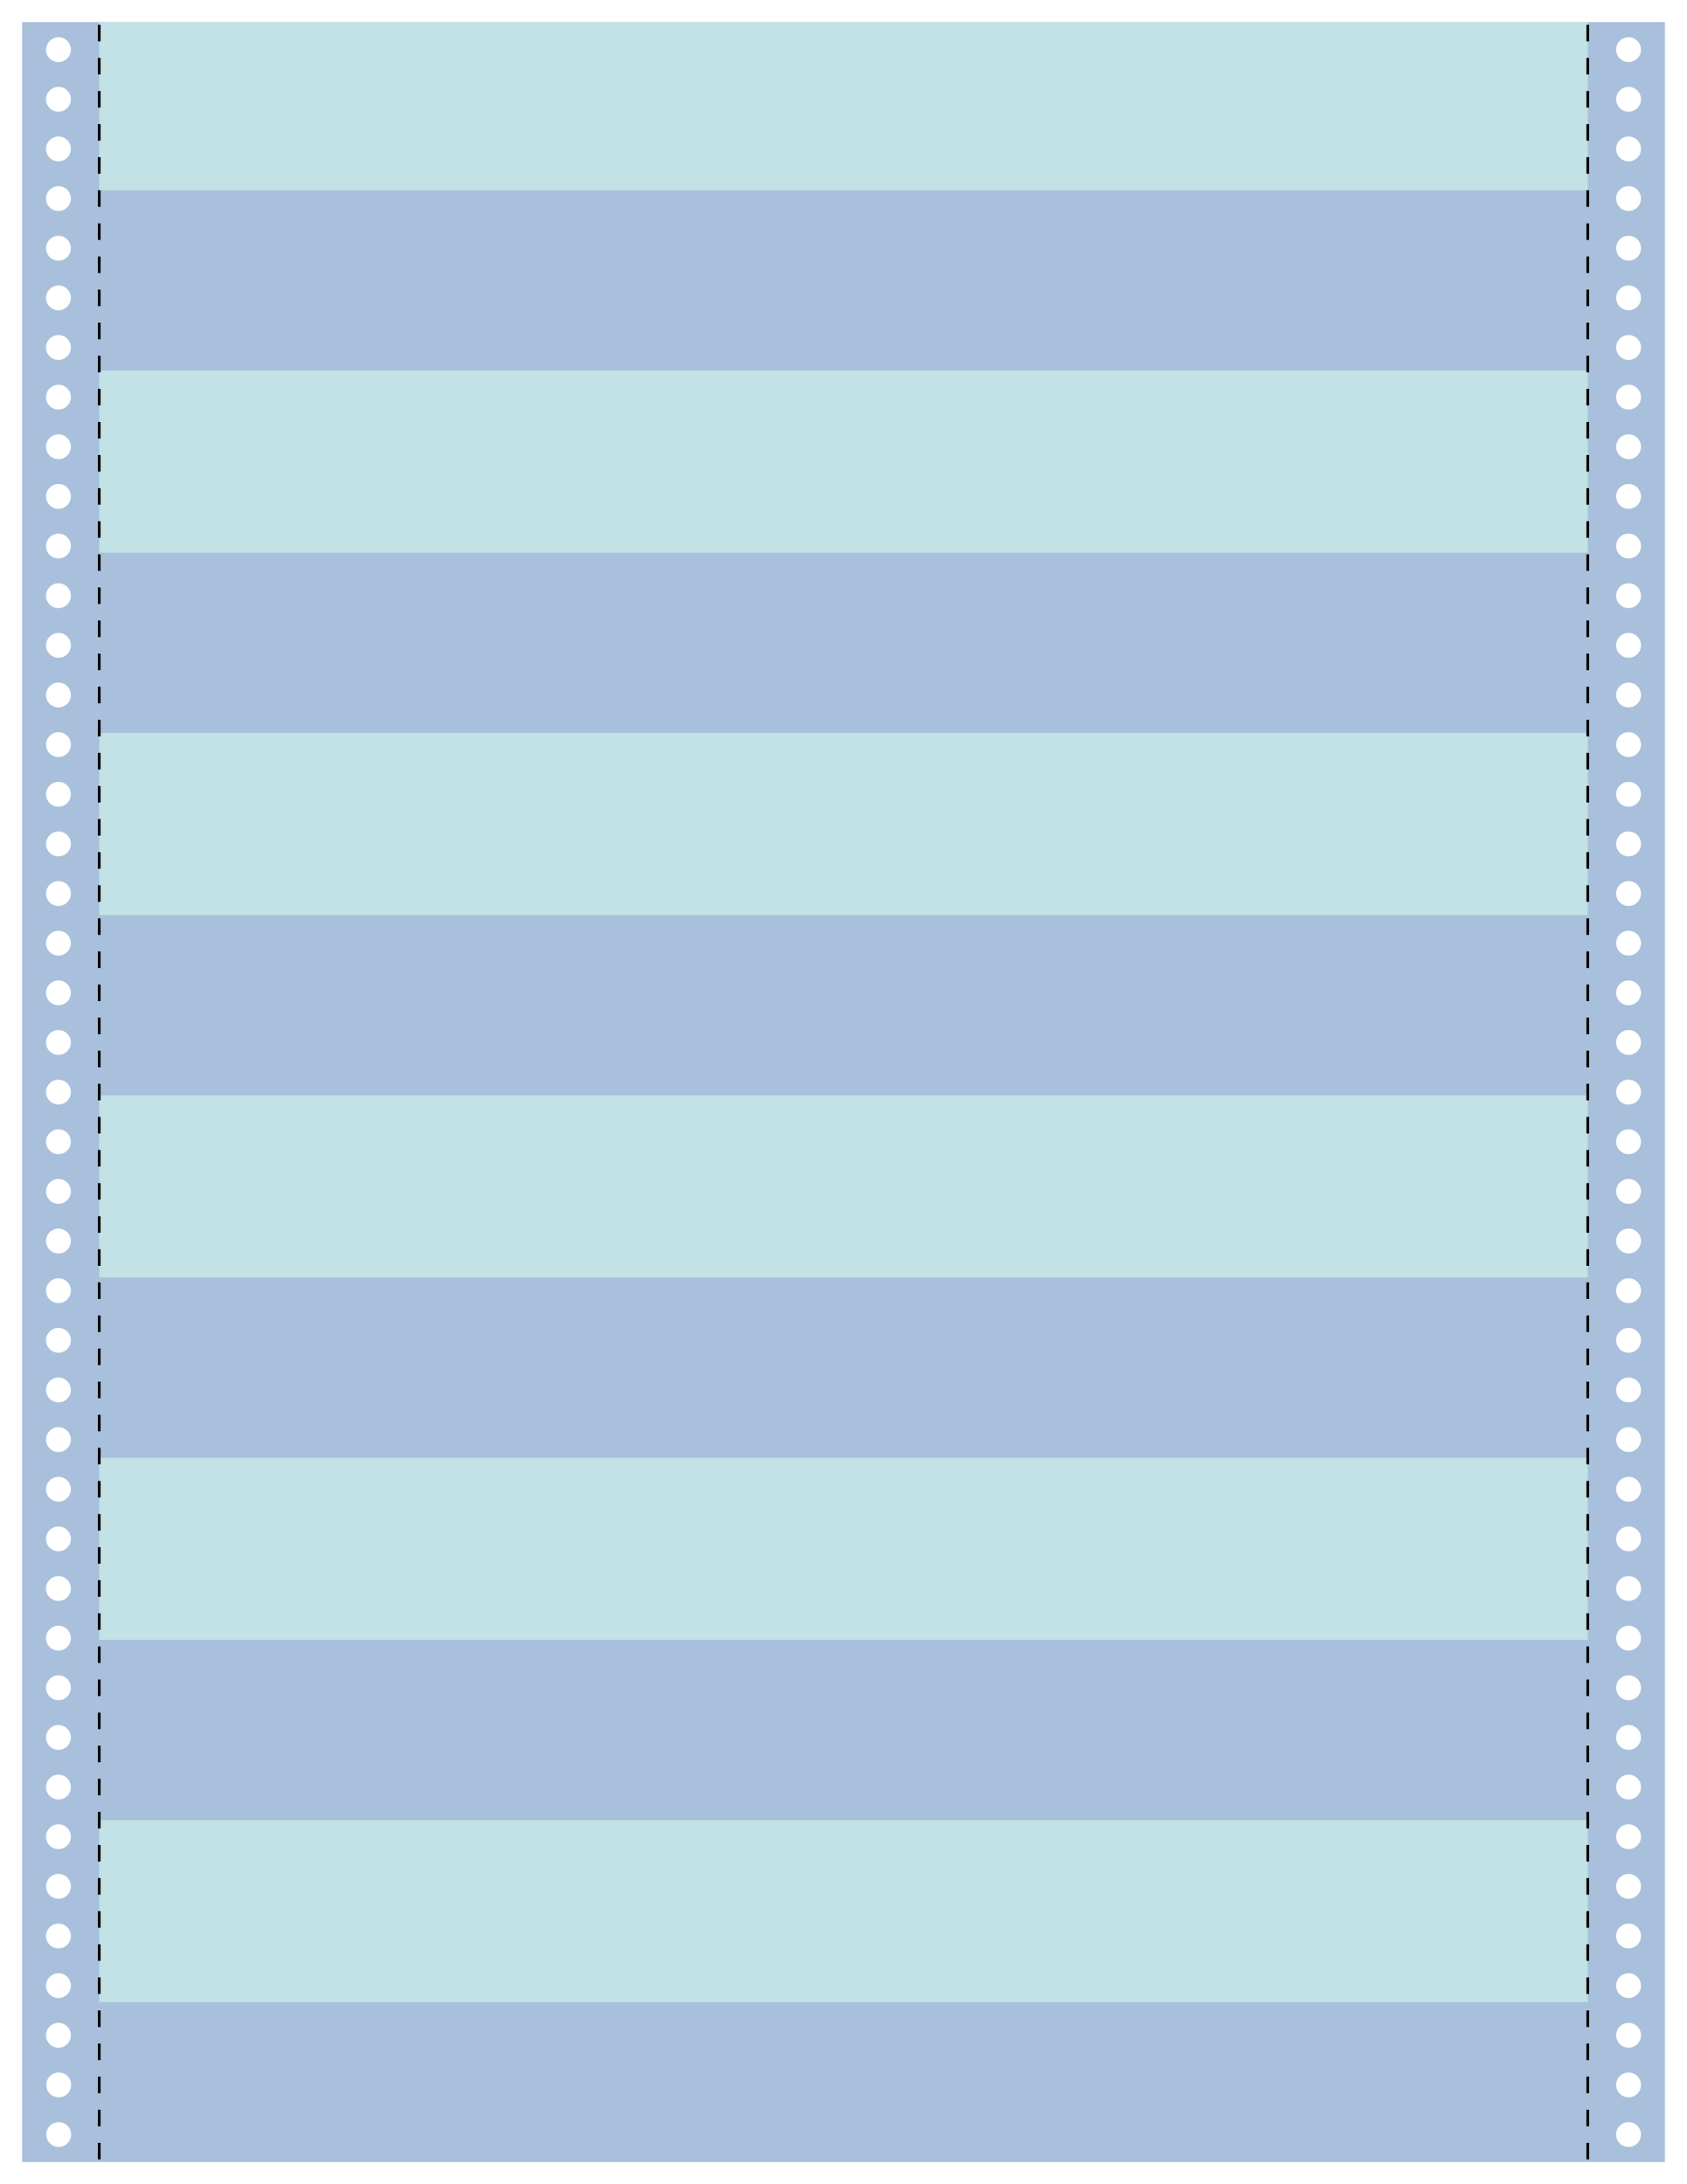 <?xml version="1.0" encoding="utf-8"?>
<!-- Generator: Adobe Illustrator 25.2.1, SVG Export Plug-In . SVG Version: 6.00 Build 0)  -->
<svg version="1.1" id="Layer_1" xmlns="http://www.w3.org/2000/svg" xmlns:xlink="http://www.w3.org/1999/xlink" x="0px" y="0px"
	 viewBox="0 0 612 792" style="enable-background:new 0 0 612 792;" xml:space="preserve">
<style type="text/css">
	.st0{fill:#A9C0DC;}
	.st1{fill:#C2E2E5;}
</style>
<path class="st0" d="M8,784h596V8H8V784z M21.3,778.5C21.3,778.5,21.2,778.5,21.3,778.5L21.3,778.5c-2.5,0-4.5-2-4.5-4.5
	s2-4.5,4.5-4.5s4.5,2,4.5,4.5S23.7,778.5,21.3,778.5z M21.3,760.5C21.3,760.5,21.3,760.5,21.3,760.5L21.3,760.5
	c-2.5,0-4.5-2-4.5-4.5s2-4.5,4.5-4.5s4.5,2,4.5,4.5C25.8,758.5,23.8,760.5,21.3,760.5z M590.8,13.5c2.5,0,4.5,2,4.5,4.5
	s-2,4.5-4.5,4.5s-4.5-2-4.5-4.5S588.3,13.5,590.8,13.5z M590.8,31.5c2.5,0,4.5,2,4.5,4.5c0,2.5-2,4.5-4.5,4.5c0,0,0,0,0,0
	c-2.5,0-4.5-2-4.5-4.5S588.3,31.5,590.8,31.5z M590.8,49.5c2.5,0,4.5,2,4.5,4.5s-2,4.5-4.5,4.5s-4.5-2-4.5-4.5
	S588.3,49.5,590.8,49.5z M590.8,67.5c2.5,0,4.5,2,4.5,4.5c0,2.5-2,4.5-4.5,4.5c0,0,0,0,0,0c-2.5,0-4.5-2-4.5-4.5
	S588.3,67.5,590.8,67.5z M590.8,85.5c2.5,0,4.5,2,4.5,4.5s-2,4.5-4.5,4.5s-4.5-2-4.5-4.5S588.3,85.5,590.8,85.5z M590.8,103.5
	c2.5,0,4.5,2,4.5,4.5c0,2.5-2,4.5-4.5,4.5c0,0,0,0,0,0c-2.5,0-4.5-2-4.5-4.5S588.3,103.5,590.8,103.5z M590.8,121.5
	c2.5,0,4.5,2,4.5,4.5s-2,4.5-4.5,4.5s-4.5-2-4.5-4.5S588.3,121.5,590.8,121.5z M590.8,139.5c2.5,0,4.5,2,4.5,4.5
	c0,2.5-2,4.5-4.5,4.5c0,0,0,0,0,0c-2.5,0-4.5-2-4.5-4.5S588.3,139.5,590.8,139.5z M590.8,157.5c2.5,0,4.5,2,4.5,4.5s-2,4.5-4.5,4.5
	s-4.5-2-4.5-4.5S588.3,157.5,590.8,157.5z M590.8,175.5c2.5,0,4.5,2,4.5,4.5c0,2.5-2,4.5-4.5,4.5c0,0,0,0,0,0c-2.5,0-4.5-2-4.5-4.5
	S588.3,175.5,590.8,175.5z M590.8,193.5c2.5,0,4.5,2,4.5,4.5s-2,4.5-4.5,4.5s-4.5-2-4.5-4.5S588.3,193.5,590.8,193.5z M590.8,211.5
	c2.5,0,4.5,2,4.5,4.5c0,2.5-2,4.5-4.5,4.5c0,0,0,0,0,0c-2.5,0-4.5-2-4.5-4.5S588.3,211.5,590.8,211.5z M590.8,229.5
	c2.5,0,4.5,2,4.5,4.5s-2,4.5-4.5,4.5s-4.5-2-4.5-4.5S588.3,229.5,590.8,229.5z M590.8,247.5c2.5,0,4.5,2,4.5,4.5
	c0,2.5-2,4.5-4.5,4.5c0,0,0,0,0,0c-2.5,0-4.5-2-4.5-4.5S588.3,247.5,590.8,247.5z M590.8,265.5c2.5,0,4.5,2,4.5,4.5s-2,4.5-4.5,4.5
	s-4.5-2-4.5-4.5S588.3,265.5,590.8,265.5z M590.8,283.5c2.5,0,4.5,2,4.5,4.5c0,2.5-2,4.5-4.5,4.5c0,0,0,0,0,0c-2.5,0-4.5-2-4.5-4.5
	S588.3,283.5,590.8,283.5z M590.8,301.5c2.5,0,4.5,2,4.5,4.5s-2,4.5-4.5,4.5s-4.5-2-4.5-4.5S588.3,301.5,590.8,301.5z M590.8,319.5
	c2.5,0,4.5,2,4.5,4.5c0,2.5-2,4.5-4.5,4.5c0,0,0,0,0,0c-2.5,0-4.5-2-4.5-4.5S588.3,319.5,590.8,319.5z M590.8,337.5
	c2.5,0,4.5,2,4.5,4.5s-2,4.5-4.5,4.5s-4.5-2-4.5-4.5S588.3,337.5,590.8,337.5z M590.8,355.5c2.5,0,4.5,2,4.5,4.5
	c0,2.5-2,4.5-4.5,4.5c0,0,0,0,0,0c-2.5,0-4.5-2-4.5-4.5S588.3,355.5,590.8,355.5z M590.8,373.5c2.5,0,4.5,2,4.5,4.5s-2,4.5-4.5,4.5
	s-4.5-2-4.5-4.5S588.3,373.5,590.8,373.5z M590.8,391.5c2.5,0,4.5,2,4.5,4.5c0,2.5-2,4.5-4.5,4.5c0,0,0,0,0,0c-2.5,0-4.5-2-4.5-4.5
	S588.3,391.5,590.8,391.5z M590.8,409.5c2.5,0,4.5,2,4.5,4.5s-2,4.5-4.5,4.5s-4.5-2-4.5-4.5S588.3,409.5,590.8,409.5z M590.8,427.5
	c2.5,0,4.5,2,4.5,4.5c0,2.5-2,4.5-4.5,4.5c0,0,0,0,0,0c-2.5,0-4.5-2-4.5-4.5S588.3,427.5,590.8,427.5z M590.8,445.5
	c2.5,0,4.5,2,4.5,4.5s-2,4.5-4.5,4.5s-4.5-2-4.5-4.5S588.3,445.5,590.8,445.5z M590.8,463.5c2.5,0,4.5,2,4.5,4.5
	c0,2.5-2,4.5-4.5,4.5c0,0,0,0,0,0c-2.5,0-4.5-2-4.5-4.5S588.3,463.5,590.8,463.5z M590.8,481.5c2.5,0,4.5,2,4.5,4.5s-2,4.5-4.5,4.5
	s-4.5-2-4.5-4.5S588.3,481.5,590.8,481.5z M590.8,499.5c2.5,0,4.5,2,4.5,4.5c0,2.5-2,4.5-4.5,4.5c0,0,0,0,0,0c-2.5,0-4.5-2-4.5-4.5
	S588.3,499.5,590.8,499.5z M590.8,517.5c2.5,0,4.5,2,4.5,4.5s-2,4.5-4.5,4.5s-4.5-2-4.5-4.5S588.3,517.5,590.8,517.5z M590.8,535.5
	c2.5,0,4.5,2,4.5,4.5c0,2.5-2,4.5-4.5,4.5c0,0,0,0,0,0c-2.5,0-4.5-2-4.5-4.5S588.3,535.5,590.8,535.5z M590.8,553.5
	c2.5,0,4.5,2,4.5,4.5s-2,4.5-4.5,4.5s-4.5-2-4.5-4.5S588.3,553.5,590.8,553.5z M590.8,571.5c2.5,0,4.5,2,4.5,4.5
	c0,2.5-2,4.5-4.5,4.5c0,0,0,0,0,0c-2.5,0-4.5-2-4.5-4.5S588.3,571.5,590.8,571.5z M590.8,589.5c2.5,0,4.5,2,4.5,4.5s-2,4.5-4.5,4.5
	s-4.5-2-4.5-4.5S588.3,589.5,590.8,589.5z M590.8,607.5c2.5,0,4.5,2,4.5,4.5c0,2.5-2,4.5-4.5,4.5c0,0,0,0,0,0c-2.5,0-4.5-2-4.5-4.5
	S588.3,607.5,590.8,607.5z M590.8,625.5c2.5,0,4.5,2,4.5,4.5s-2,4.5-4.5,4.5s-4.5-2-4.5-4.5S588.3,625.5,590.8,625.5z M590.8,643.5
	c2.5,0,4.5,2,4.5,4.5c0,2.5-2,4.5-4.5,4.5c0,0,0,0,0,0c-2.5,0-4.5-2-4.5-4.5S588.3,643.5,590.8,643.5z M590.8,661.5
	c2.5,0,4.5,2,4.5,4.5s-2,4.5-4.5,4.5s-4.5-2-4.5-4.5S588.3,661.5,590.8,661.5z M590.8,679.5c2.5,0,4.5,2,4.5,4.5
	c0,2.5-2,4.5-4.5,4.5c0,0,0,0,0,0c-2.5,0-4.5-2-4.5-4.5S588.3,679.5,590.8,679.5z M590.8,697.5c2.5,0,4.5,2,4.5,4.5s-2,4.5-4.5,4.5
	s-4.5-2-4.5-4.5S588.3,697.5,590.8,697.5z M590.8,715.5c2.5,0,4.5,2,4.5,4.5c0,2.5-2,4.5-4.5,4.5c0,0,0,0,0,0c-2.5,0-4.5-2-4.5-4.5
	S588.3,715.5,590.8,715.5z M590.8,733.5c2.5,0,4.5,2,4.5,4.5s-2,4.5-4.5,4.5s-4.5-2-4.5-4.5S588.3,733.5,590.8,733.5z M590.8,751.5
	c2.5,0,4.5,2,4.5,4.5c0,2.5-2,4.5-4.5,4.5c0,0,0,0,0,0c-2.5,0-4.5-2-4.5-4.5S588.3,751.5,590.8,751.5z M590.8,769.5
	c2.5,0,4.5,2,4.5,4.5s-2,4.5-4.5,4.5s-4.5-2-4.5-4.5S588.3,769.5,590.8,769.5z M21.2,13.5L21.2,13.5c2.5,0,4.5,2,4.5,4.5
	s-2,4.5-4.5,4.5s-4.5-2-4.5-4.5C16.8,15.5,18.8,13.5,21.2,13.5z M21.2,31.5c2.5,0,4.5,2,4.5,4.5c0,2.5-2,4.5-4.5,4.5c0,0,0,0,0,0
	c-2.5,0-4.5-2-4.5-4.5S18.8,31.5,21.2,31.5z M21.2,49.5c2.5,0,4.5,2,4.5,4.5s-2,4.5-4.5,4.5s-4.5-2-4.5-4.5S18.8,49.5,21.2,49.5z
	 M21.2,67.5c2.5,0,4.5,2,4.5,4.5c0,2.5-2,4.5-4.5,4.5c0,0,0,0,0,0c-2.5,0-4.5-2-4.5-4.5S18.8,67.5,21.2,67.5z M21.2,85.5
	c2.5,0,4.5,2,4.5,4.5s-2,4.5-4.5,4.5s-4.5-2-4.5-4.5S18.8,85.5,21.2,85.5z M21.2,103.5c2.5,0,4.5,2,4.5,4.5c0,2.5-2,4.5-4.5,4.5
	c0,0,0,0,0,0c-2.5,0-4.5-2-4.5-4.5S18.8,103.5,21.2,103.5z M21.2,121.5c2.5,0,4.5,2,4.5,4.5s-2,4.5-4.5,4.5s-4.5-2-4.5-4.5
	S18.8,121.5,21.2,121.5z M21.2,139.5c2.5,0,4.5,2,4.5,4.5c0,2.5-2,4.5-4.5,4.5c0,0,0,0,0,0c-2.5,0-4.5-2-4.5-4.5
	S18.8,139.5,21.2,139.5z M21.2,157.5c2.5,0,4.5,2,4.5,4.5s-2,4.5-4.5,4.5s-4.5-2-4.5-4.5S18.8,157.5,21.2,157.5z M21.2,175.5
	c2.5,0,4.5,2,4.5,4.5c0,2.5-2,4.5-4.5,4.5c0,0,0,0,0,0c-2.5,0-4.5-2-4.5-4.5S18.8,175.5,21.2,175.5z M21.2,193.5
	c2.5,0,4.5,2,4.5,4.5s-2,4.5-4.5,4.5s-4.5-2-4.5-4.5S18.8,193.5,21.2,193.5z M21.2,211.5c2.5,0,4.5,2,4.5,4.5c0,2.5-2,4.5-4.5,4.5
	c0,0,0,0,0,0c-2.5,0-4.5-2-4.5-4.5S18.8,211.5,21.2,211.5z M21.2,229.5c2.5,0,4.5,2,4.5,4.5s-2,4.5-4.5,4.5s-4.5-2-4.5-4.5
	S18.8,229.5,21.2,229.5z M21.2,247.5c2.5,0,4.5,2,4.5,4.5c0,2.5-2,4.5-4.5,4.5c0,0,0,0,0,0c-2.5,0-4.5-2-4.5-4.5
	S18.8,247.5,21.2,247.5z M21.2,265.5c2.5,0,4.5,2,4.5,4.5s-2,4.5-4.5,4.5s-4.5-2-4.5-4.5S18.8,265.5,21.2,265.5z M21.2,283.5
	c2.5,0,4.5,2,4.5,4.5c0,2.5-2,4.5-4.5,4.5c0,0,0,0,0,0c-2.5,0-4.5-2-4.5-4.5S18.8,283.5,21.2,283.5z M21.2,301.5
	c2.5,0,4.5,2,4.5,4.5s-2,4.5-4.5,4.5s-4.5-2-4.5-4.5S18.8,301.5,21.2,301.5z M21.2,319.5c2.5,0,4.5,2,4.5,4.5c0,2.5-2,4.5-4.5,4.5
	c0,0,0,0,0,0c-2.5,0-4.5-2-4.5-4.5S18.8,319.5,21.2,319.5z M21.2,337.5c2.5,0,4.5,2,4.5,4.5s-2,4.5-4.5,4.5s-4.5-2-4.5-4.5
	S18.8,337.5,21.2,337.5z M21.2,355.5c2.5,0,4.5,2,4.5,4.5c0,2.5-2,4.5-4.5,4.5c0,0,0,0,0,0c-2.5,0-4.5-2-4.5-4.5
	S18.8,355.5,21.2,355.5z M21.2,373.5c2.5,0,4.5,2,4.5,4.5s-2,4.5-4.5,4.5s-4.5-2-4.5-4.5S18.8,373.5,21.2,373.5z M21.2,391.5
	c2.5,0,4.5,2,4.5,4.5c0,2.5-2,4.5-4.5,4.5c0,0,0,0,0,0c-2.5,0-4.5-2-4.5-4.5S18.8,391.5,21.2,391.5z M21.2,409.5
	c2.5,0,4.5,2,4.5,4.5s-2,4.5-4.5,4.5s-4.5-2-4.5-4.5S18.8,409.5,21.2,409.5z M21.2,427.5c2.5,0,4.5,2,4.5,4.5c0,2.5-2,4.5-4.5,4.5
	c0,0,0,0,0,0c-2.5,0-4.5-2-4.5-4.5S18.8,427.5,21.2,427.5z M21.2,445.5c2.5,0,4.5,2,4.5,4.5s-2,4.5-4.5,4.5s-4.5-2-4.5-4.5
	S18.8,445.5,21.2,445.5z M21.2,463.5c2.5,0,4.5,2,4.5,4.5c0,2.5-2,4.5-4.5,4.5c0,0,0,0,0,0c-2.5,0-4.5-2-4.5-4.5
	S18.8,463.5,21.2,463.5z M21.2,481.5c2.5,0,4.5,2,4.5,4.5s-2,4.5-4.5,4.5s-4.5-2-4.5-4.5S18.8,481.5,21.2,481.5z M21.2,499.5
	c2.5,0,4.5,2,4.5,4.5c0,2.5-2,4.5-4.5,4.5c0,0,0,0,0,0c-2.5,0-4.5-2-4.5-4.5S18.8,499.5,21.2,499.5z M21.2,517.5
	c2.5,0,4.5,2,4.5,4.5s-2,4.5-4.5,4.5s-4.5-2-4.5-4.5S18.8,517.5,21.2,517.5z M21.2,535.5c2.5,0,4.5,2,4.5,4.5c0,2.5-2,4.5-4.5,4.5
	c0,0,0,0,0,0c-2.5,0-4.5-2-4.5-4.5S18.8,535.5,21.2,535.5z M21.2,553.5c2.5,0,4.5,2,4.5,4.5s-2,4.5-4.5,4.5s-4.5-2-4.5-4.5
	S18.8,553.5,21.2,553.5z M21.2,571.5c2.5,0,4.5,2,4.5,4.5c0,2.5-2,4.5-4.5,4.5c0,0,0,0,0,0c-2.5,0-4.5-2-4.5-4.5
	S18.8,571.5,21.2,571.5z M21.2,589.5c2.5,0,4.5,2,4.5,4.5s-2,4.5-4.5,4.5s-4.5-2-4.5-4.5S18.8,589.5,21.2,589.5z M21.2,607.5
	c2.5,0,4.5,2,4.5,4.5c0,2.5-2,4.5-4.5,4.5c0,0,0,0,0,0c-2.5,0-4.5-2-4.5-4.5S18.8,607.5,21.2,607.5z M21.2,625.5
	c2.5,0,4.5,2,4.5,4.5s-2,4.5-4.5,4.5s-4.5-2-4.5-4.5S18.8,625.5,21.2,625.5z M21.2,643.5c2.5,0,4.5,2,4.5,4.5c0,2.5-2,4.5-4.5,4.5
	c0,0,0,0,0,0c-2.5,0-4.5-2-4.5-4.5S18.8,643.5,21.2,643.5z M21.2,661.5c2.5,0,4.5,2,4.5,4.5s-2,4.5-4.5,4.5s-4.5-2-4.5-4.5
	S18.8,661.5,21.2,661.5z M21.2,679.5c2.5,0,4.5,2,4.5,4.5c0,2.5-2,4.5-4.5,4.5c0,0,0,0,0,0c-2.5,0-4.5-2-4.5-4.5
	S18.8,679.5,21.2,679.5z M21.2,697.5c2.5,0,4.5,2,4.5,4.5s-2,4.5-4.5,4.5s-4.5-2-4.5-4.5S18.8,697.5,21.2,697.5z M21.2,715.5
	c2.5,0,4.5,2,4.5,4.5c0,2.5-2,4.5-4.5,4.5c0,0,0,0,0,0c-2.5,0-4.5-2-4.5-4.5S18.8,715.5,21.2,715.5z M21.2,733.5
	c2.5,0,4.5,2,4.5,4.5s-2,4.5-4.5,4.5s-4.5-2-4.5-4.5S18.8,733.5,21.2,733.5z"/>
<path class="st1" d="M36,660h540v66H36V660z M576,528.6H36v66h540V528.6z M576,69V8H36v61H576z M576,397.2H36v66h540V397.2z
	 M576,134.4H36v66h540V134.4z M576,265.8H36v66h540V265.8z"/>
<path d="M576.5,303h-1v-6h1V303z M576.5,273h-1v6h1V273z M576.5,381h-1v6h1V381z M576.5,249h-1v6h1V249z M576.5,261h-1v6h1V261z
	 M576.5,213h-1v6h1V213z M576.5,225h-1v6h1V225z M576.5,9h-1v6h1V9z M576.5,285h-1v6h1V285z M576.5,357h-1v6h1V357z M576.5,201h-1v6
	h1V201z M576.5,369h-1v6h1V369z M576.5,333h-1v6h1V333z M576.5,345h-1v6h1V345z M576.5,321h-1v6h1V321z M576.5,309h-1v6h1V309z
	 M576.5,33h-1v6h1V33z M576.5,69h-1v6h1V69z M576.5,57h-1v6h1V57z M576.5,189h-1v6h1V189z M576.5,81h-1v6h1V81z M576.5,45h-1v6h1V45
	z M576.5,21h-1v6h1V21z M576.5,393h-1v6h1V393z M576.5,93h-1v6h1V93z M576.5,153h-1v6h1V153z M576.5,105h-1v6h1V105z M576.5,177h-1
	v6h1V177z M576.5,165h-1v6h1V165z M576.5,117h-1v6h1V117z M576.5,141h-1v6h1V141z M576.5,129h-1v6h1V129z M576.5,237h-1v6h1V237z
	 M576.5,657h-1v6h1V657z M576.5,669h-1v6h1V669z M576.5,645h-1v6h1V645z M576.5,609h-1v6h1V609z M576.5,681h-1v6h1V681z M576.5,633
	h-1v6h1V633z M576.5,621h-1v6h1V621z M576.5,717h-1v6h1V717z M575.5,783h1v-6h-1V783z M576.5,765h-1v6h1V765z M576.5,741h-1v6h1V741
	z M576.5,597h-1v6h1V597z M576.5,705h-1v6h1V705z M576.5,693h-1v6h1V693z M576.5,729h-1v6h1V729z M576.5,417h-1v6h1V417z M576.5,465
	h-1v6h1V465z M576.5,453h-1v6h1V453z M576.5,477h-1v6h1V477z M576.5,441h-1v6h1V441z M576.5,489h-1v6h1V489z M576.5,405h-1v6h1V405z
	 M576.5,429h-1v6h1V429z M576.5,525h-1v6h1V525z M576.5,561h-1v6h1V561z M576.5,501h-1v6h1V501z M576.5,573h-1v6h1V573z M576.5,549
	h-1v6h1V549z M576.5,537h-1v6h1V537z M576.5,513h-1v6h1V513z M576.5,585h-1v6h1V585z M576.5,753h-1v6h1V753z M36.5,261h-1v6h1V261z
	 M36.5,285h-1v6h1V285z M36.5,249h-1v6h1V249z M36.5,273h-1v6h1V273z M36.5,237h-1v6h1V237z M36.5,201h-1v6h1V201z M36.5,225h-1v6h1
	V225z M36.5,213h-1v6h1V213z M36.5,297h-1v6h1V297z M36.5,357h-1v6h1V357z M36.5,369h-1v6h1V369z M36.5,189h-1v6h1V189z M36.5,345
	h-1v6h1V345z M36.5,309h-1v6h1V309z M36.5,333h-1v6h1V333z M36.5,321h-1v6h1V321z M36.5,765h-1v6h1V765z M36.5,57h-1v6h1V57z
	 M36.5,45h-1v6h1V45z M36.5,69h-1v6h1V69z M36.5,9h-1v6h1V9z M36.5,381h-1v6h1V381z M36.5,33h-1v6h1V33z M36.5,21h-1v6h1V21z
	 M36.5,105h-1v6h1V105z M36.5,93h-1v6h1V93z M36.5,165h-1v6h1V165z M36.5,141h-1v6h1V141z M36.5,153h-1v6h1V153z M36.5,177h-1v6h1
	V177z M36.5,129h-1v6h1V129z M36.5,117h-1v6h1V117z M36.5,81h-1v6h1V81z M36.5,633h-1v6h1V633z M36.5,657h-1v6h1V657z M36.5,645h-1
	v6h1V645z M36.5,585h-1v6h1V585z M36.5,669h-1v6h1V669z M36.5,597h-1v6h1V597z M36.5,621h-1v6h1V621z M36.5,609h-1v6h1V609z
	 M36.5,681h-1v6h1V681z M36.5,753h-1v6h1V753z M36.5,741h-1v6h1V741z M35.5,783h1v-6h-1V783z M36.5,717h-1v6h1V717z M36.5,705h-1v6
	h1V705z M36.5,693h-1v6h1V693z M36.5,729h-1v6h1V729z M36.5,561h-1v6h1V561z M36.5,453h-1v6h1V453z M36.5,477h-1v6h1V477z M36.5,573
	h-1v6h1V573z M36.5,441h-1v6h1V441z M36.5,405h-1v6h1V405z M36.5,429h-1v6h1V429z M36.5,417h-1v6h1V417z M36.5,465h-1v6h1V465z
	 M36.5,549h-1v6h1V549z M36.5,393h-1v6h1V393z M36.5,537h-1v6h1V537z M36.5,513h-1v6h1V513z M36.5,501h-1v6h1V501z M36.5,525h-1v6h1
	V525z M36.5,489h-1v6h1V489z"/>
</svg>
